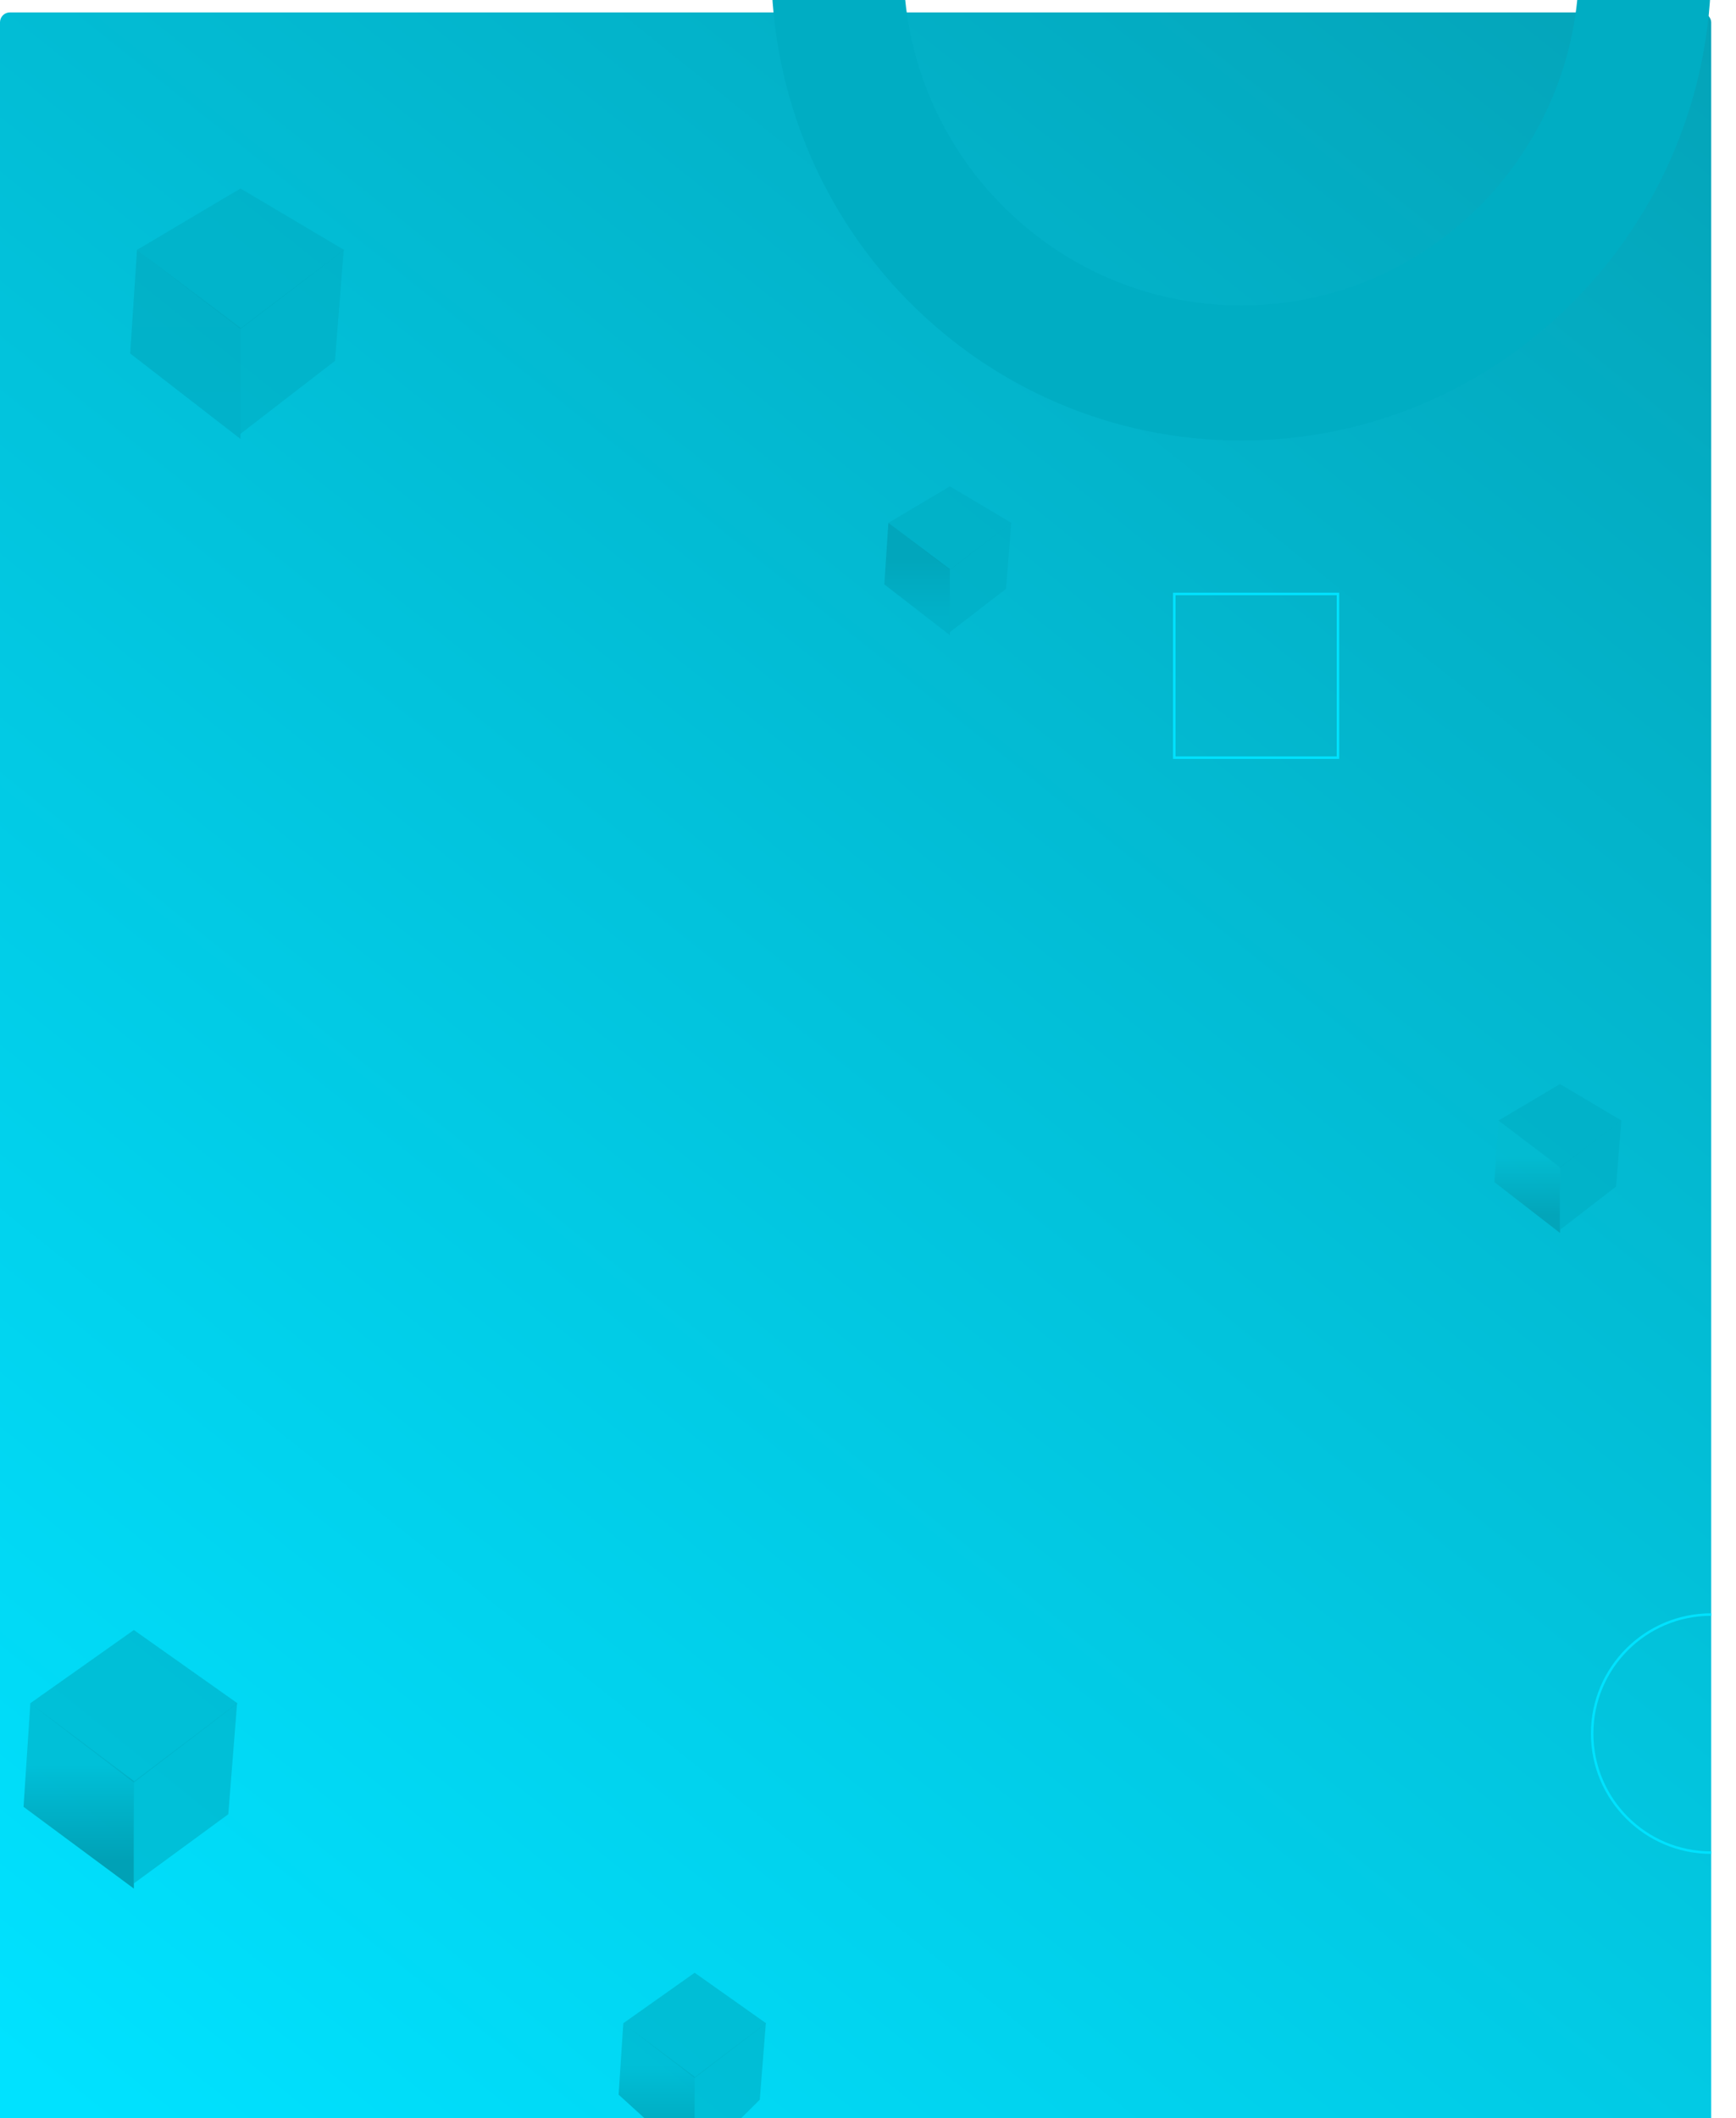 <svg width="700" height="854" viewBox="0 0 700 854" fill="none" xmlns="http://www.w3.org/2000/svg">
<g filter="url(#filter0_d_3522_159)">
<rect width="690" height="854" rx="4" fill="url(#paint0_linear_3522_159)"/>
</g>
<path fill-rule="evenodd" clip-rule="evenodd" d="M500.5 177.633C605.158 177.633 690 91.977 690 -13.684C690 -119.345 605.158 -205 500.5 -205C395.842 -205 311 -119.345 311 -13.684C311 91.977 395.842 177.633 500.5 177.633ZM500.5 123.144C575.733 123.144 636.722 61.613 636.722 -14.289C636.722 -90.191 575.733 -151.722 500.5 -151.722C425.267 -151.722 364.278 -90.191 364.278 -14.289C364.278 61.613 425.267 123.144 500.5 123.144Z" fill="#00ADC3"/>
<path opacity="0.6" d="M53.977 657.24L95.768 686.791L53.977 718.725L12.185 686.791L53.977 657.24Z" fill="#00ADC3"/>
<path opacity="0.6" d="M12.239 686.792L53.976 718.116L53.976 761.5L9.497 728.529L12.239 686.792Z" fill="url(#paint1_linear_3522_159)"/>
<path opacity="0.6" d="M53.867 759.5L53.867 718.421L95.601 686.792L92.057 731.521L53.867 759.5Z" fill="#00ADC3"/>
<path opacity="0.6" d="M280.106 795.439L308.918 815.812L280.106 837.827L251.295 815.812L280.106 795.439Z" fill="#00ADC3"/>
<path opacity="0.6" d="M251.333 815.812L280.107 837.407L280.107 872.482L249.442 844.586L251.333 815.812Z" fill="url(#paint2_linear_3522_159)"/>
<path opacity="0.6" d="M280.031 872.692L280.031 837.617L308.803 815.812L306.36 846.648L280.031 872.692Z" fill="#00ADC3"/>
<path opacity="0.6" d="M96.977 76L138.768 100.791L96.977 132.725L55.185 100.791L96.977 76Z" fill="#00ADC3"/>
<path opacity="0.6" d="M55.239 100.792L96.976 132.116L96.976 177L52.497 142.529L55.239 100.792Z" fill="url(#paint3_linear_3522_159)"/>
<path opacity="0.6" d="M96.868 175L96.867 132.421L138.601 100.792L135.057 145.521L96.868 175Z" fill="#00ADC3"/>
<path opacity="0.6" d="M383.022 196.103L407.86 210.838L383.022 229.817L358.185 210.838L383.022 196.103Z" fill="#00ADC3"/>
<path opacity="0.6" d="M358.217 210.838L383.023 229.454L383.023 256.13L356.588 235.643L358.217 210.838Z" fill="url(#paint4_linear_3522_159)"/>
<path opacity="0.6" d="M382.958 254.941L382.958 229.636L407.762 210.838L405.656 237.421L382.958 254.941Z" fill="#00ADC3"/>
<rect x="473.5" y="239.5" width="66" height="66" stroke="#00E2FF"/>
<path opacity="0.6" d="M629.022 437.103L653.86 451.838L629.022 470.817L604.185 451.838L629.022 437.103Z" fill="#00ADC3"/>
<path opacity="0.6" d="M604.217 451.838L629.023 470.454L629.023 497.13L602.588 476.643L604.217 451.838Z" fill="url(#paint5_linear_3522_159)"/>
<path opacity="0.6" d="M628.958 495.941L628.958 470.636L653.762 451.838L651.656 478.421L628.958 495.941Z" fill="#00ADC3"/>
<path d="M690 747C663.49 747 642 725.51 642 699C642 672.49 663.49 651 690 651" stroke="#00E2FF"/>
<defs>
<filter id="filter0_d_3522_159" x="-10" y="-5" width="710" height="874" filterUnits="userSpaceOnUse" color-interpolation-filters="sRGB">
<feFlood flood-opacity="0" result="BackgroundImageFix"/>
<feColorMatrix in="SourceAlpha" type="matrix" values="0 0 0 0 0 0 0 0 0 0 0 0 0 0 0 0 0 0 127 0" result="hardAlpha"/>
<feOffset dy="5"/>
<feGaussianBlur stdDeviation="5"/>
<feComposite in2="hardAlpha" operator="out"/>
<feColorMatrix type="matrix" values="0 0 0 0 0.275 0 0 0 0 0.149 0 0 0 0 0.89 0 0 0 0.1 0"/>
<feBlend mode="normal" in2="BackgroundImageFix" result="effect1_dropShadow_3522_159"/>
<feBlend mode="normal" in="SourceGraphic" in2="effect1_dropShadow_3522_159" result="shape"/>
</filter>
<linearGradient id="paint0_linear_3522_159" x1="676.048" y1="-0" x2="-19.5" y2="869" gradientUnits="userSpaceOnUse">
<stop stop-color="#04A4B9"/>
<stop offset="0.957" stop-color="#00E2FF"/>
</linearGradient>
<linearGradient id="paint1_linear_3522_159" x1="30.518" y1="711.468" x2="30.518" y2="750.768" gradientUnits="userSpaceOnUse">
<stop stop-color="#00ADC3"/>
<stop offset="1" stop-color="#007988"/>
</linearGradient>
<linearGradient id="paint2_linear_3522_159" x1="263.934" y1="832.824" x2="263.934" y2="859.918" gradientUnits="userSpaceOnUse">
<stop stop-color="#00ADC3"/>
<stop offset="1" stop-color="#00899A"/>
</linearGradient>
<linearGradient id="paint3_linear_3522_159" x1="73.518" y1="125.468" x2="73.518" y2="164.768" gradientUnits="userSpaceOnUse">
<stop stop-color="#01A9BE"/>
<stop offset="1" stop-color="#00A9BF"/>
</linearGradient>
<linearGradient id="paint4_linear_3522_159" x1="369.081" y1="225.504" x2="369.081" y2="248.86" gradientUnits="userSpaceOnUse">
<stop stop-color="#009AAD"/>
<stop offset="1" stop-color="#00ADC3"/>
</linearGradient>
<linearGradient id="paint5_linear_3522_159" x1="615.081" y1="466.504" x2="615.081" y2="489.86" gradientUnits="userSpaceOnUse">
<stop stop-color="#04BBD0"/>
<stop offset="1" stop-color="#0496A8"/>
</linearGradient>
</defs>
</svg>
